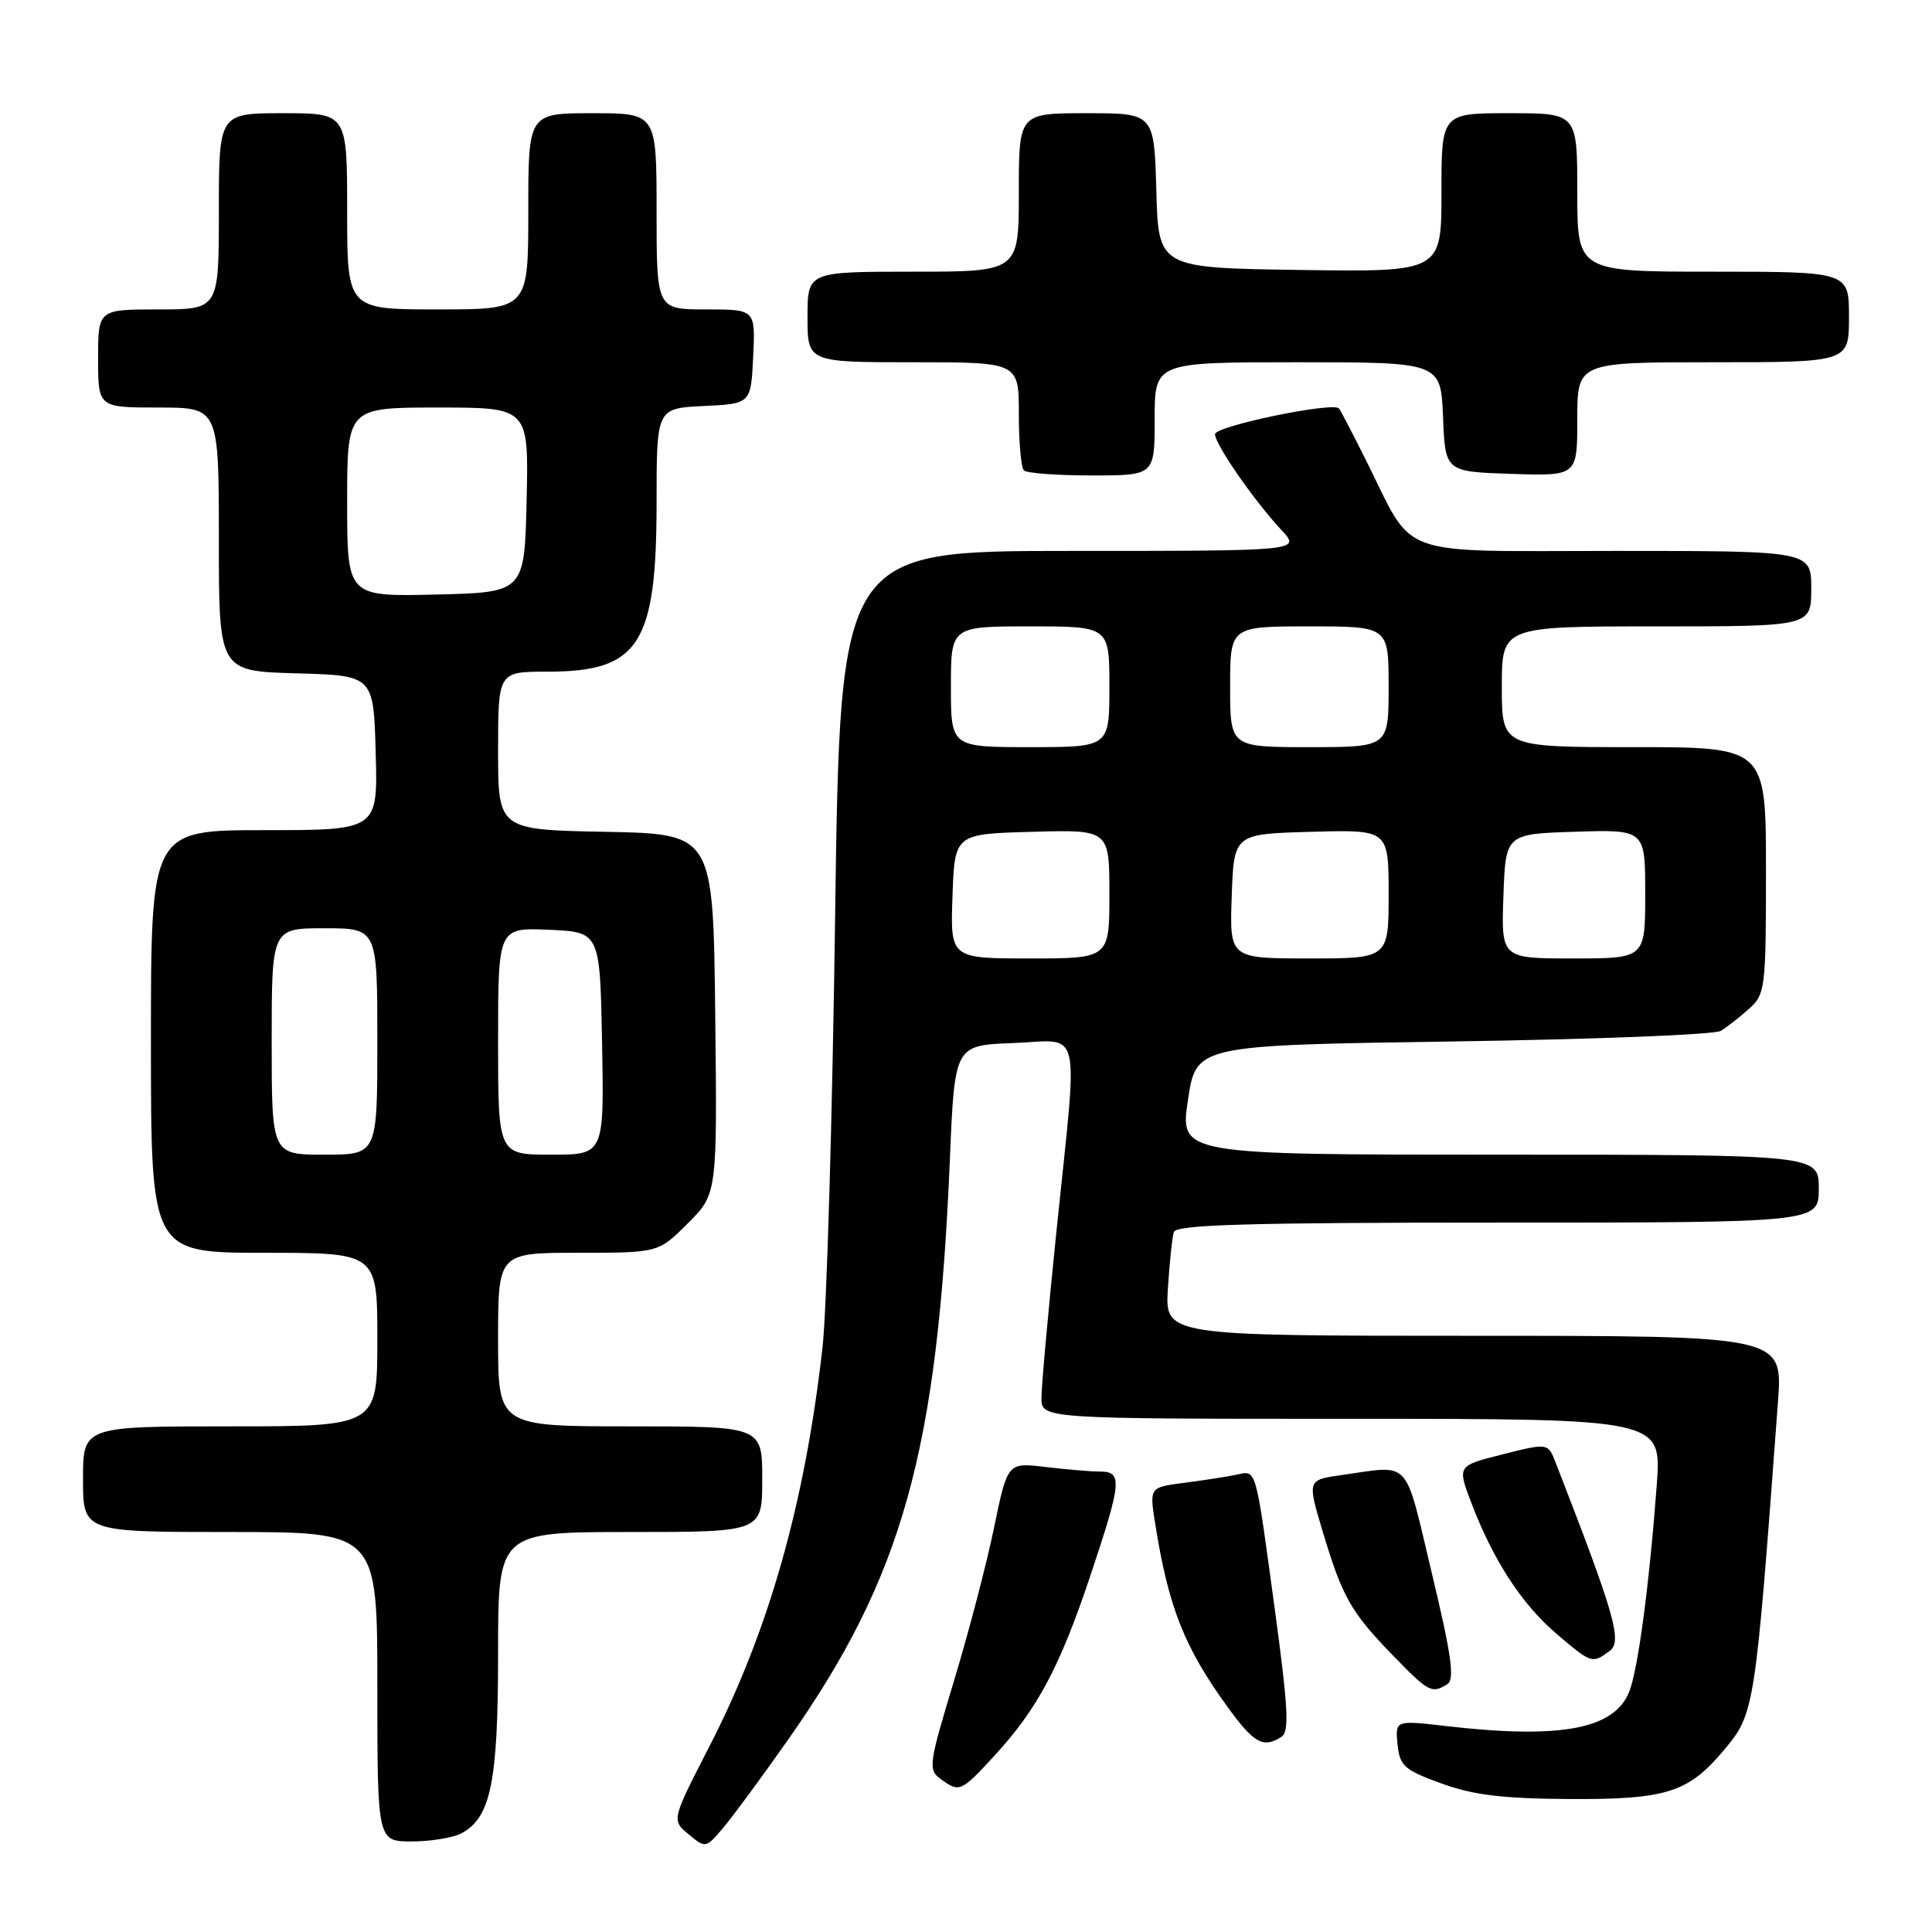 <?xml version="1.0" encoding="UTF-8" standalone="no"?>
<!DOCTYPE svg PUBLIC "-//W3C//DTD SVG 1.1//EN" "http://www.w3.org/Graphics/SVG/1.1/DTD/svg11.dtd" >
<svg xmlns="http://www.w3.org/2000/svg" xmlns:xlink="http://www.w3.org/1999/xlink" version="1.1" viewBox="0 0 256 256">
 <g >
 <path fill="currentColor"
d=" M 104.44 230.50 C 119.65 208.84 124.24 192.34 125.87 153.50 C 126.50 138.50 126.50 138.50 134.25 138.21 C 143.49 137.86 142.87 135.16 140.00 163.00 C 138.90 173.68 138.00 183.67 138.00 185.21 C 138.00 188.00 138.00 188.00 179.09 188.00 C 220.18 188.00 220.18 188.00 219.53 196.75 C 218.54 210.01 217.05 221.20 215.88 224.16 C 213.92 229.12 206.82 230.46 191.68 228.72 C 184.87 227.93 184.87 227.93 185.18 231.13 C 185.47 234.00 186.05 234.52 191.00 236.32 C 195.24 237.86 199.13 238.33 208.00 238.38 C 220.75 238.45 223.69 237.53 228.35 231.99 C 232.51 227.05 232.54 226.90 235.59 185.75 C 236.24 177.00 236.24 177.00 195.30 177.00 C 154.37 177.00 154.37 177.00 154.75 170.75 C 154.97 167.31 155.32 163.94 155.54 163.25 C 155.85 162.28 165.32 162.00 198.47 162.00 C 241.00 162.00 241.00 162.00 241.00 157.50 C 241.00 153.00 241.00 153.00 198.66 153.00 C 156.33 153.00 156.33 153.00 157.41 145.75 C 158.50 138.50 158.50 138.50 192.50 138.00 C 211.20 137.72 227.18 137.10 228.00 136.60 C 228.82 136.11 230.51 134.79 231.75 133.68 C 233.91 131.73 234.00 130.99 234.00 115.33 C 234.00 99.00 234.00 99.00 216.50 99.00 C 199.00 99.00 199.00 99.00 199.00 91.00 C 199.00 83.00 199.00 83.00 219.50 83.00 C 240.00 83.00 240.00 83.00 240.00 78.00 C 240.00 73.00 240.00 73.00 214.07 73.00 C 184.45 73.00 187.56 74.13 181.01 61.00 C 179.22 57.42 177.61 54.33 177.42 54.12 C 176.60 53.22 161.00 56.46 161.00 57.53 C 161.00 58.89 166.12 66.27 169.81 70.25 C 172.37 73.00 172.37 73.00 141.85 73.00 C 111.33 73.00 111.33 73.00 110.66 121.25 C 110.30 147.79 109.55 173.55 108.99 178.50 C 106.66 199.21 101.88 216.06 94.01 231.39 C 88.98 241.17 88.98 241.17 91.24 243.05 C 93.48 244.92 93.52 244.91 95.81 242.22 C 97.08 240.72 100.96 235.45 104.44 230.50 Z  M 61.15 242.92 C 65.04 240.84 66.00 236.12 66.00 219.03 C 66.00 203.00 66.00 203.00 83.50 203.00 C 101.00 203.00 101.00 203.00 101.00 196.00 C 101.00 189.00 101.00 189.00 83.50 189.00 C 66.00 189.00 66.00 189.00 66.00 177.50 C 66.00 166.00 66.00 166.00 76.62 166.00 C 87.24 166.00 87.24 166.00 91.14 162.10 C 95.04 158.20 95.04 158.20 94.77 134.35 C 94.50 110.50 94.50 110.50 80.25 110.22 C 66.00 109.95 66.00 109.95 66.00 99.47 C 66.00 89.00 66.00 89.00 72.54 89.00 C 84.69 89.00 87.00 85.41 87.00 66.58 C 87.00 54.10 87.00 54.10 93.25 53.80 C 99.50 53.50 99.50 53.50 99.80 47.25 C 100.10 41.00 100.10 41.00 93.55 41.00 C 87.00 41.00 87.00 41.00 87.00 28.00 C 87.00 15.00 87.00 15.00 78.50 15.00 C 70.00 15.00 70.00 15.00 70.00 28.00 C 70.00 41.00 70.00 41.00 58.00 41.00 C 46.00 41.00 46.00 41.00 46.00 28.00 C 46.00 15.00 46.00 15.00 37.50 15.00 C 29.00 15.00 29.00 15.00 29.00 28.00 C 29.00 41.00 29.00 41.00 21.00 41.00 C 13.00 41.00 13.00 41.00 13.00 47.50 C 13.00 54.00 13.00 54.00 21.00 54.00 C 29.00 54.00 29.00 54.00 29.00 71.47 C 29.00 88.93 29.00 88.93 39.25 89.22 C 49.50 89.50 49.50 89.50 49.78 99.75 C 50.07 110.00 50.07 110.00 35.03 110.00 C 20.00 110.00 20.00 110.00 20.00 138.00 C 20.00 166.00 20.00 166.00 35.00 166.00 C 50.00 166.00 50.00 166.00 50.00 177.50 C 50.00 189.00 50.00 189.00 30.50 189.00 C 11.00 189.00 11.00 189.00 11.00 196.00 C 11.00 203.00 11.00 203.00 30.50 203.00 C 50.00 203.00 50.00 203.00 50.00 223.50 C 50.00 244.00 50.00 244.00 54.57 244.00 C 57.08 244.00 60.04 243.51 61.15 242.92 Z  M 131.72 232.69 C 137.45 226.48 140.42 220.91 144.45 208.87 C 148.65 196.30 148.77 195.00 145.75 194.99 C 144.51 194.99 141.25 194.71 138.50 194.38 C 133.50 193.78 133.50 193.78 131.71 202.46 C 130.73 207.23 128.33 216.38 126.39 222.78 C 123.07 233.75 122.97 234.50 124.62 235.71 C 127.13 237.55 127.32 237.47 131.72 232.69 Z  M 169.80 230.14 C 170.86 229.47 170.69 226.32 168.94 213.41 C 166.29 193.94 166.55 194.85 163.77 195.42 C 162.52 195.68 159.43 196.16 156.91 196.48 C 152.31 197.08 152.31 197.08 153.06 201.84 C 154.82 212.97 156.93 218.30 162.71 226.25 C 166.18 231.02 167.38 231.68 169.80 230.14 Z  M 191.78 223.16 C 192.78 222.52 192.34 219.37 189.72 208.43 C 186.04 193.02 187.07 194.15 177.86 195.44 C 173.22 196.09 173.22 196.09 175.22 202.79 C 177.85 211.58 178.97 213.58 184.47 219.25 C 189.30 224.24 189.72 224.46 191.78 223.16 Z  M 213.30 218.75 C 214.99 217.49 213.96 213.93 206.15 193.85 C 205.12 191.19 205.12 191.19 199.11 192.71 C 193.09 194.22 193.09 194.22 194.95 199.11 C 197.83 206.69 201.60 212.50 206.17 216.42 C 210.88 220.45 210.98 220.48 213.30 218.75 Z  M 153.00 55.50 C 153.00 48.00 153.00 48.00 171.96 48.00 C 190.91 48.00 190.91 48.00 191.21 55.25 C 191.50 62.50 191.50 62.50 200.25 62.79 C 209.00 63.08 209.00 63.08 209.00 55.54 C 209.00 48.00 209.00 48.00 227.00 48.00 C 245.00 48.00 245.00 48.00 245.00 42.00 C 245.00 36.00 245.00 36.00 227.00 36.00 C 209.00 36.00 209.00 36.00 209.00 25.50 C 209.00 15.00 209.00 15.00 200.00 15.00 C 191.00 15.00 191.00 15.00 191.00 25.52 C 191.00 36.04 191.00 36.04 172.25 35.77 C 153.50 35.50 153.50 35.50 153.22 25.25 C 152.93 15.00 152.93 15.00 143.97 15.00 C 135.00 15.00 135.00 15.00 135.00 25.50 C 135.00 36.00 135.00 36.00 121.00 36.00 C 107.00 36.00 107.00 36.00 107.00 42.00 C 107.00 48.00 107.00 48.00 121.00 48.00 C 135.00 48.00 135.00 48.00 135.00 54.83 C 135.00 58.59 135.30 61.97 135.67 62.33 C 136.03 62.70 140.08 63.00 144.67 63.00 C 153.00 63.00 153.00 63.00 153.00 55.50 Z  M 126.21 118.75 C 126.50 110.50 126.50 110.50 136.75 110.22 C 147.00 109.93 147.00 109.93 147.00 118.47 C 147.00 127.00 147.00 127.00 136.46 127.00 C 125.92 127.00 125.92 127.00 126.21 118.75 Z  M 163.21 118.75 C 163.50 110.50 163.50 110.50 173.75 110.22 C 184.00 109.93 184.00 109.93 184.00 118.47 C 184.00 127.00 184.00 127.00 173.46 127.00 C 162.92 127.00 162.92 127.00 163.21 118.75 Z  M 199.21 118.75 C 199.50 110.50 199.50 110.50 208.75 110.21 C 218.00 109.92 218.00 109.92 218.00 118.46 C 218.00 127.00 218.00 127.00 208.46 127.00 C 198.92 127.00 198.92 127.00 199.21 118.75 Z  M 126.00 91.00 C 126.00 83.00 126.00 83.00 136.50 83.00 C 147.00 83.00 147.00 83.00 147.00 91.00 C 147.00 99.00 147.00 99.00 136.50 99.00 C 126.00 99.00 126.00 99.00 126.00 91.00 Z  M 163.00 91.00 C 163.00 83.00 163.00 83.00 173.50 83.00 C 184.00 83.00 184.00 83.00 184.00 91.00 C 184.00 99.00 184.00 99.00 173.50 99.00 C 163.00 99.00 163.00 99.00 163.00 91.00 Z  M 36.00 138.00 C 36.00 123.00 36.00 123.00 43.00 123.00 C 50.00 123.00 50.00 123.00 50.00 138.00 C 50.00 153.00 50.00 153.00 43.00 153.00 C 36.00 153.00 36.00 153.00 36.00 138.00 Z  M 66.00 137.95 C 66.00 122.91 66.00 122.91 72.75 123.20 C 79.50 123.50 79.50 123.50 79.78 138.25 C 80.05 153.00 80.05 153.00 73.03 153.00 C 66.00 153.00 66.00 153.00 66.00 137.95 Z  M 46.00 66.53 C 46.00 54.00 46.00 54.00 58.03 54.00 C 70.06 54.00 70.06 54.00 69.78 66.25 C 69.50 78.50 69.50 78.50 57.75 78.78 C 46.00 79.06 46.00 79.06 46.00 66.53 Z "/>
</g>
</svg>